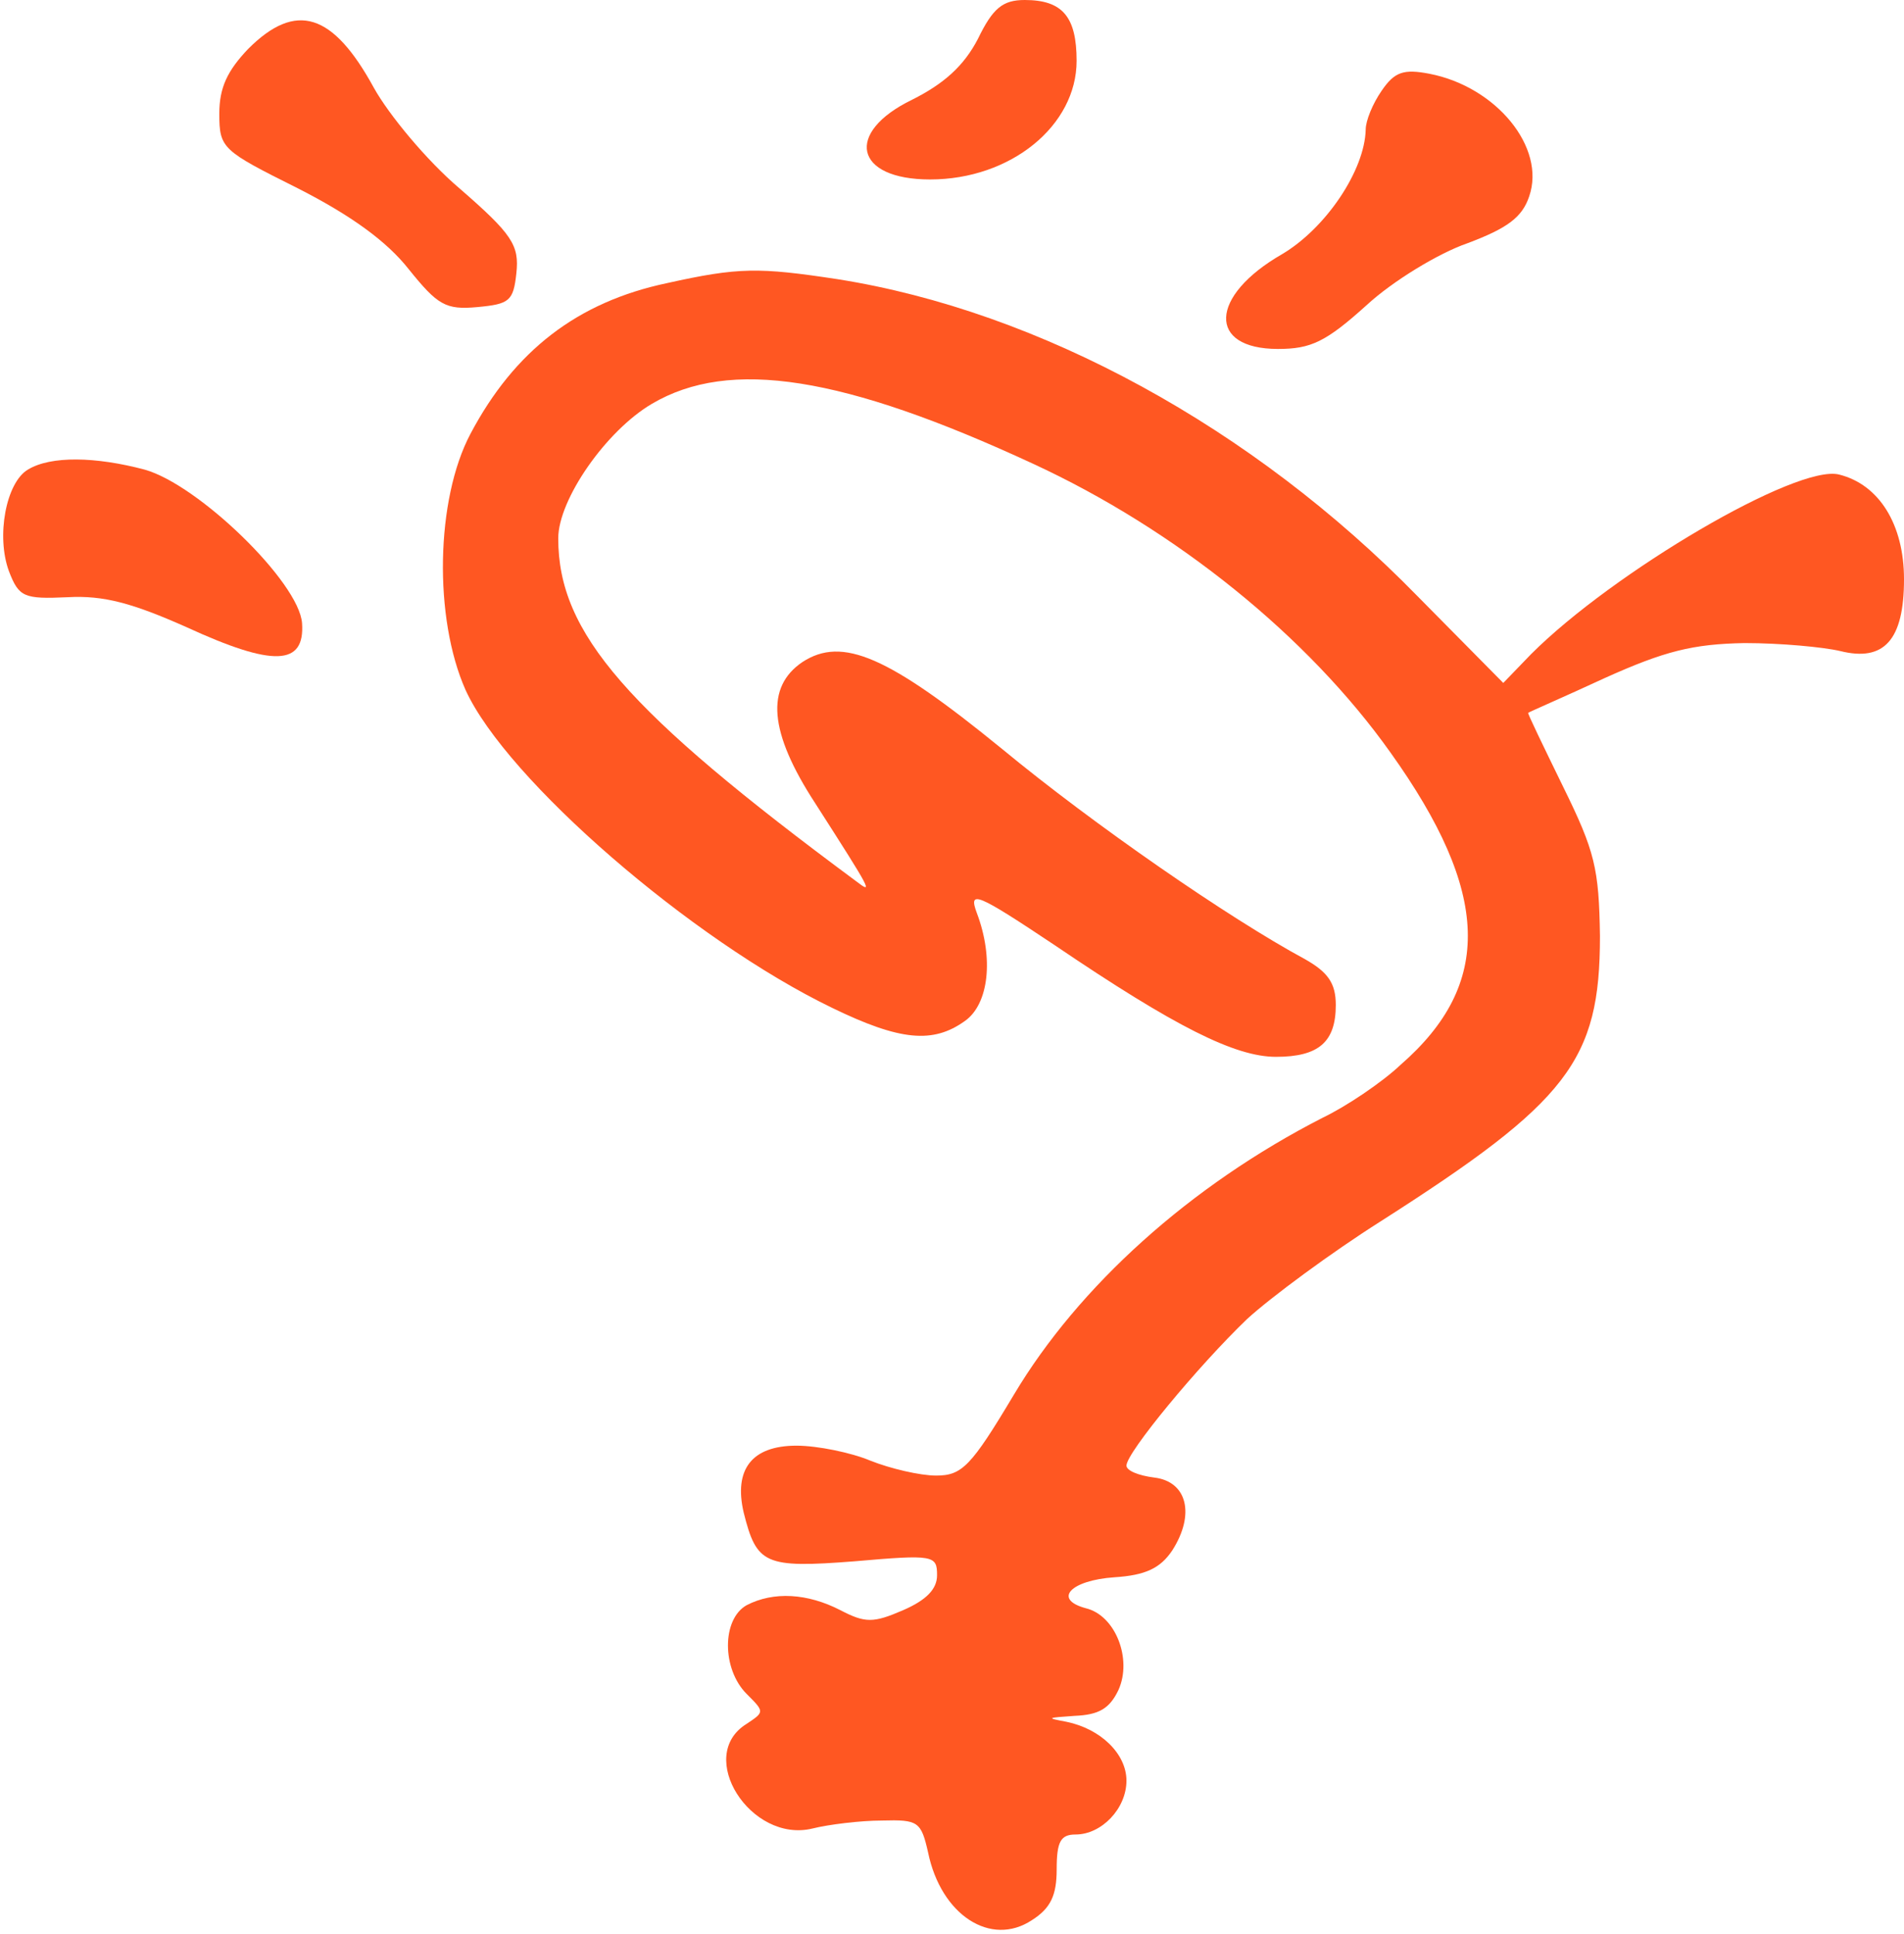 <?xml version="1.0" encoding="utf-8"?>
<!-- Generator: Adobe Illustrator 17.0.0, SVG Export Plug-In . SVG Version: 6.00 Build 0)  -->
<!DOCTYPE svg PUBLIC "-//W3C//DTD SVG 1.1//EN" "http://www.w3.org/Graphics/SVG/1.1/DTD/svg11.dtd">
<svg version="1.1" id="Layer_1" xmlns="http://www.w3.org/2000/svg" xmlns:xlink="http://www.w3.org/1999/xlink" x="0px" y="0px"
	 width="191px" height="194px" viewBox="0 0 191 194" enable-background="new 0 0 191 194" xml:space="preserve">
<g transform="translate(0,194) scale(0.1,-0.1)">
	<path fill="#FF5722" d="M981,1901c-14-27-34-45-66-61c-68-33-58-80,18-80c81,0,147,54,147,119c0,44-14,61-52,61
		C1006,1940,996,1932,981,1901z"/>
	<path fill="#FF5722" d="M249,1891c-21-22-29-39-29-65c0-35,3-37,79-75c53-27,89-53,111-81c29-36,37-41,69-38s36,6,39,34
		s-4,39-57,85c-33,28-71,74-86,101C334,1927,297,1939,249,1891z"/>
	<path fill="#FF5722" d="M1386,1849c-9-13-16-30-16-39c-1-41-40-99-84-125c-73-42-75-95-4-95c33,0,48,7,89,44c26,24,72,52,101,62
		c40,15,55,26,62,47c17,49-33,110-100,123C1408,1871,1399,1868,1386,1849z"/>
	<path fill="#FF5722" d="M669,1656c-90-19-153-68-197-151c-35-66-37-185-5-257c41-90,227-251,368-319c68-33,101-36,133-13
		c24,17,29,63,12,108c-9,24,0,20,78-32c121-82,181-112,222-112c43,0,60,15,60,52c0,22-8,33-31,46c-76,41-212,135-304,211
		c-114,93-160,113-200,87c-37-25-34-70,13-142c57-89,58-91,41-78c-231,171-299,249-299,344c0,39,48,108,94,135c78,46,192,28,382-60
		c143-66,276-173,359-290c100-140,103-232,10-313c-19-18-55-42-78-53c-133-68-245-169-310-278c-43-72-52-81-78-81c-16,0-46,7-66,15
		c-19,8-53,15-74,15c-45,0-63-24-53-67c13-52,21-56,111-49c80,7,83,6,83-14c0-14-11-25-34-35c-30-13-38-13-63,0c-33,17-67,19-94,5
		c-25-14-25-64,0-89c18-18,18-18,0-30c-52-32,4-120,66-105c16,4,48,8,70,8c36,1,39-1,46-32c13-63,63-95,104-68c19,12,25,25,25,51
		c0,28,4,35,19,35c26,0,51,26,51,54c0,27-26,52-60,59c-21,4-20,4,8,6c24,1,35,7,44,26c14,31-3,75-33,82c-33,9-15,28,29,31
		c31,2,46,9,58,27c23,36,15,69-18,73c-16,2-28,7-28,12c0,13,72,100,121,147c24,22,85,67,134,98c188,120,220,161,220,286
		c-1,68-5,85-37,150c-20,41-36,74-35,74c1,1,36,16,77,35c60,27,88,34,140,35c36,0,79-4,96-8c44-11,64,11,64,72c0,55-25,95-65,105
		c-42,11-227-98-309-180l-28-29l-86,87c-165,169-379,286-582,318C761,1672,741,1672,669,1656z"/>
	<path fill="#FF5722" d="M28,1469c-22-13-32-67-19-102c10-26,15-28,59-26c36,2,65-6,119-30c87-40,119-39,116,4
		c-3,41-104,139-158,154C96,1482,51,1483,28,1469z"/>
</g>
</svg>

